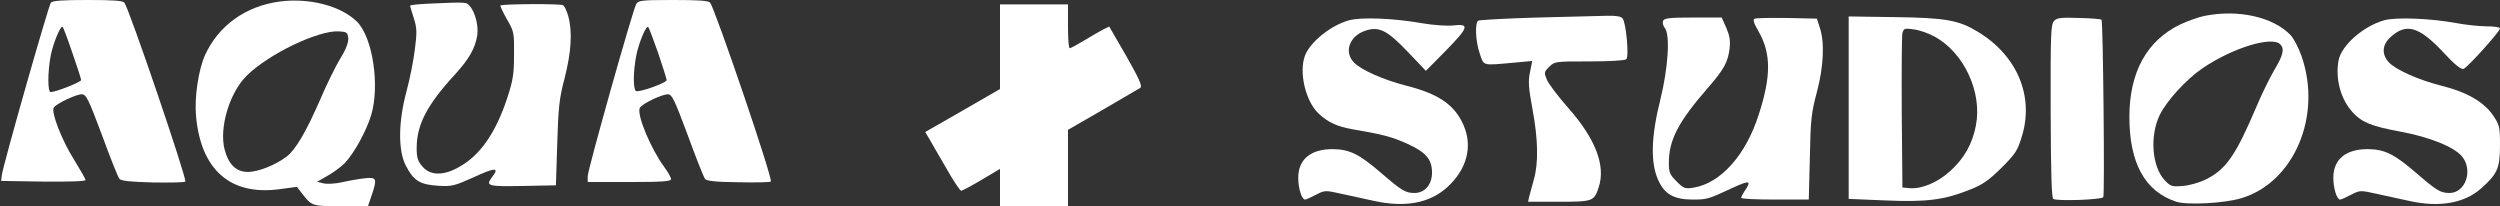 <?xml version="1.0" standalone="no"?>
<!DOCTYPE svg PUBLIC "-//W3C//DTD SVG 20010904//EN"
 "http://www.w3.org/TR/2001/REC-SVG-20010904/DTD/svg10.dtd">
<svg version="1.0" xmlns="http://www.w3.org/2000/svg"
 width="1140pt" height="94pt" viewBox="0 0 1140 94"
 preserveAspectRatio="xMidYMid meet">
<rect x="0" y="0" width="1140" height="94" fill="#333333" stroke="none"/>
<g transform="translate(0,94) scale(0.1,-0.1)"
fill="#FFFFFF" stroke="none">
<path d="M232 928 c-11 -14 -220 -748 -224 -788 l-3 -25 193 -3 c111 -1 192 1
192 7 0 5 -24 47 -53 94 -54 85 -105 216 -92 236 10 18 102 61 127 61 21 0 30
-18 93 -186 37 -102 73 -191 79 -199 8 -10 47 -14 153 -17 78 -1 145 0 148 4
9 9 -255 786 -278 816 -7 9 -53 12 -167 12 -114 0 -160 -3 -168 -12z m98 -229
c22 -63 40 -119 40 -124 0 -9 -116 -55 -139 -55 -14 0 -14 90 0 165 11 58 46
142 55 132 3 -3 23 -56 44 -118z"/>
<path d="M1275 933 c-155 -21 -278 -109 -340 -244 -30 -68 -49 -192 -41 -279
22 -244 156 -362 378 -333 l82 11 20 -26 c49 -63 47 -62 180 -62 l124 0 16 47
c27 79 24 86 -31 80 -27 -3 -73 -11 -103 -18 -31 -7 -69 -9 -85 -5 l-29 7 50
29 c27 15 61 41 76 56 44 47 97 144 120 217 41 135 8 356 -64 428 -73 72 -217
110 -353 92z m313 -166 c2 -19 -9 -50 -37 -95 -22 -37 -63 -120 -90 -184 -65
-149 -113 -231 -154 -262 -50 -38 -127 -69 -174 -70 -55 -1 -90 32 -109 103
-25 98 22 256 99 334 100 100 327 209 422 204 36 -2 40 -5 43 -30z"/>
<path d="M2901 921 c-17 -31 -221 -756 -221 -784 l0 -27 190 0 c149 0 190 3
190 13 0 7 -13 31 -30 54 -62 84 -126 237 -113 270 7 18 99 63 129 63 18 0 30
-25 90 -186 37 -102 73 -192 79 -200 7 -9 47 -14 152 -15 79 -2 145 0 148 3
11 10 -254 787 -277 816 -8 9 -54 12 -169 12 -145 0 -159 -2 -168 -19z m100
-222 c21 -63 39 -119 39 -124 0 -13 -127 -58 -140 -50 -13 8 -13 87 1 160 11
58 46 142 55 132 3 -3 23 -56 45 -118z"/>
<path d="M1948 923 c-43 -2 -78 -6 -78 -9 0 -3 8 -28 17 -57 14 -44 15 -63 5
-141 -6 -50 -23 -136 -38 -191 -38 -141 -39 -270 -4 -339 35 -69 64 -88 147
-93 64 -4 74 -1 166 40 95 44 115 44 82 1 -32 -42 -24 -45 138 -42 l152 3 6
190 c5 165 9 205 34 300 30 118 36 211 16 282 -6 23 -17 45 -23 49 -12 8 -279
6 -286 -1 -2 -2 11 -30 29 -62 33 -56 34 -62 33 -163 0 -90 -5 -118 -32 -200
-52 -156 -122 -257 -216 -310 -72 -42 -134 -42 -170 1 -21 24 -26 41 -26 83 0
108 47 198 177 339 61 67 90 117 99 175 7 43 -9 106 -34 135 -16 18 -13 18
-194 10z"/>
<path d="M4560 727 l0 -193 -170 -98 -171 -98 19 -32 c10 -17 44 -77 77 -133
32 -57 63 -103 68 -103 4 0 46 22 93 50 l84 50 0 -85 0 -85 155 0 155 0 0 174
0 174 158 91 c86 50 163 95 171 100 11 7 -1 36 -63 145 l-78 135 -29 -14 c-15
-8 -54 -31 -86 -50 -32 -19 -61 -35 -65 -35 -5 0 -8 45 -8 100 l0 100 -155 0
-155 0 0 -193z"/>
<path d="M10055 868 c-27 -5 -78 -23 -112 -39 -153 -73 -233 -218 -233 -422 0
-211 71 -340 214 -387 51 -16 219 -7 296 16 241 72 370 376 275 648 -13 38
-36 81 -50 96 -79 82 -236 118 -390 88z m343 -130 c20 -20 14 -49 -27 -117
-21 -36 -58 -111 -81 -166 -96 -226 -140 -289 -235 -335 -27 -13 -73 -26 -102
-28 -49 -4 -55 -2 -82 26 -58 63 -69 200 -23 297 31 64 119 161 193 212 135
93 318 150 357 111z"/>
<path d="M7009 860 c-141 -4 -262 -11 -268 -14 -16 -10 -13 -94 7 -151 19 -56
9 -54 153 -41 l86 8 -10 -50 c-9 -42 -7 -72 11 -169 26 -139 28 -247 6 -323
-8 -30 -18 -65 -21 -77 l-5 -23 140 0 c156 0 161 2 182 66 33 98 -15 222 -139
362 -45 51 -89 109 -97 128 -14 33 -13 36 10 59 25 25 28 25 184 25 92 0 162
4 168 10 13 13 -1 167 -17 186 -8 10 -31 13 -73 12 -33 -1 -176 -4 -317 -8z"/>
<path d="M8430 449 l0 -416 168 -7 c188 -8 267 2 387 50 56 22 84 42 142 99
64 64 73 78 93 144 56 183 -22 368 -201 476 -87 53 -146 64 -382 67 l-207 3 0
-416z m392 324 c134 -73 218 -254 188 -406 -16 -83 -53 -149 -117 -207 -57
-52 -131 -83 -185 -78 l-33 3 -3 340 c-1 187 0 351 3 364 6 22 10 23 52 17 25
-3 68 -18 95 -33z"/>
<path d="M6150 847 c-82 -23 -176 -99 -199 -160 -29 -75 2 -208 61 -264 45
-42 83 -59 158 -73 136 -23 177 -34 246 -65 86 -39 114 -71 114 -132 0 -55
-33 -93 -80 -93 -42 0 -59 11 -154 93 -99 85 -142 106 -219 107 -101 0 -157
-47 -157 -131 0 -48 16 -99 31 -99 5 0 27 10 50 22 41 21 41 21 122 3 45 -10
109 -24 142 -31 141 -31 253 -11 333 61 91 82 119 187 75 286 -41 92 -113 141
-263 179 -101 26 -201 70 -235 104 -48 48 -22 122 51 146 62 21 100 2 194 -97
l82 -86 89 90 c106 108 112 126 37 117 -32 -3 -89 1 -143 10 -129 23 -280 29
-335 13z"/>
<path d="M7584 845 c-4 -8 0 -23 7 -32 26 -30 16 -182 -20 -328 -42 -168 -45
-284 -11 -363 29 -67 72 -92 159 -92 65 0 69 1 183 54 79 36 87 33 51 -19 -7
-11 -13 -23 -13 -27 0 -5 69 -8 154 -8 l154 0 5 193 c3 170 7 204 32 297 31
117 36 227 13 295 l-13 40 -135 3 c-73 1 -140 0 -148 -3 -10 -4 -6 -18 18 -60
56 -99 57 -202 0 -377 -59 -186 -174 -314 -299 -334 -37 -6 -44 -3 -76 29 -31
31 -35 41 -35 84 0 105 43 187 176 340 76 87 93 119 101 182 4 36 0 59 -15 94
l-21 47 -131 0 c-107 0 -132 -3 -136 -15z"/>
<path d="M9367 845 c-15 -15 -17 -56 -16 -411 1 -274 4 -396 12 -401 17 -11
220 -4 228 8 7 11 -1 801 -8 809 -3 3 -49 7 -102 8 -81 3 -101 1 -114 -13z"/>
<path d="M10870 847 c-94 -27 -193 -114 -206 -182 -16 -85 10 -179 65 -238 41
-45 86 -63 216 -87 135 -25 249 -71 283 -115 50 -63 14 -165 -58 -165 -42 0
-59 11 -154 93 -99 85 -142 106 -219 107 -101 0 -157 -47 -157 -131 0 -48 16
-99 31 -99 5 0 27 10 50 22 41 21 41 21 122 3 45 -10 109 -24 142 -31 137 -31
252 -11 328 56 75 66 87 93 87 198 0 85 -2 92 -33 138 -42 60 -120 105 -234
133 -102 26 -203 70 -238 105 -35 36 -34 80 5 116 71 66 130 50 239 -66 55
-59 83 -82 95 -78 19 7 166 171 166 184 0 6 -28 10 -62 10 -35 0 -97 7 -139
15 -115 21 -275 28 -329 12z"/>
</g>
</svg>
